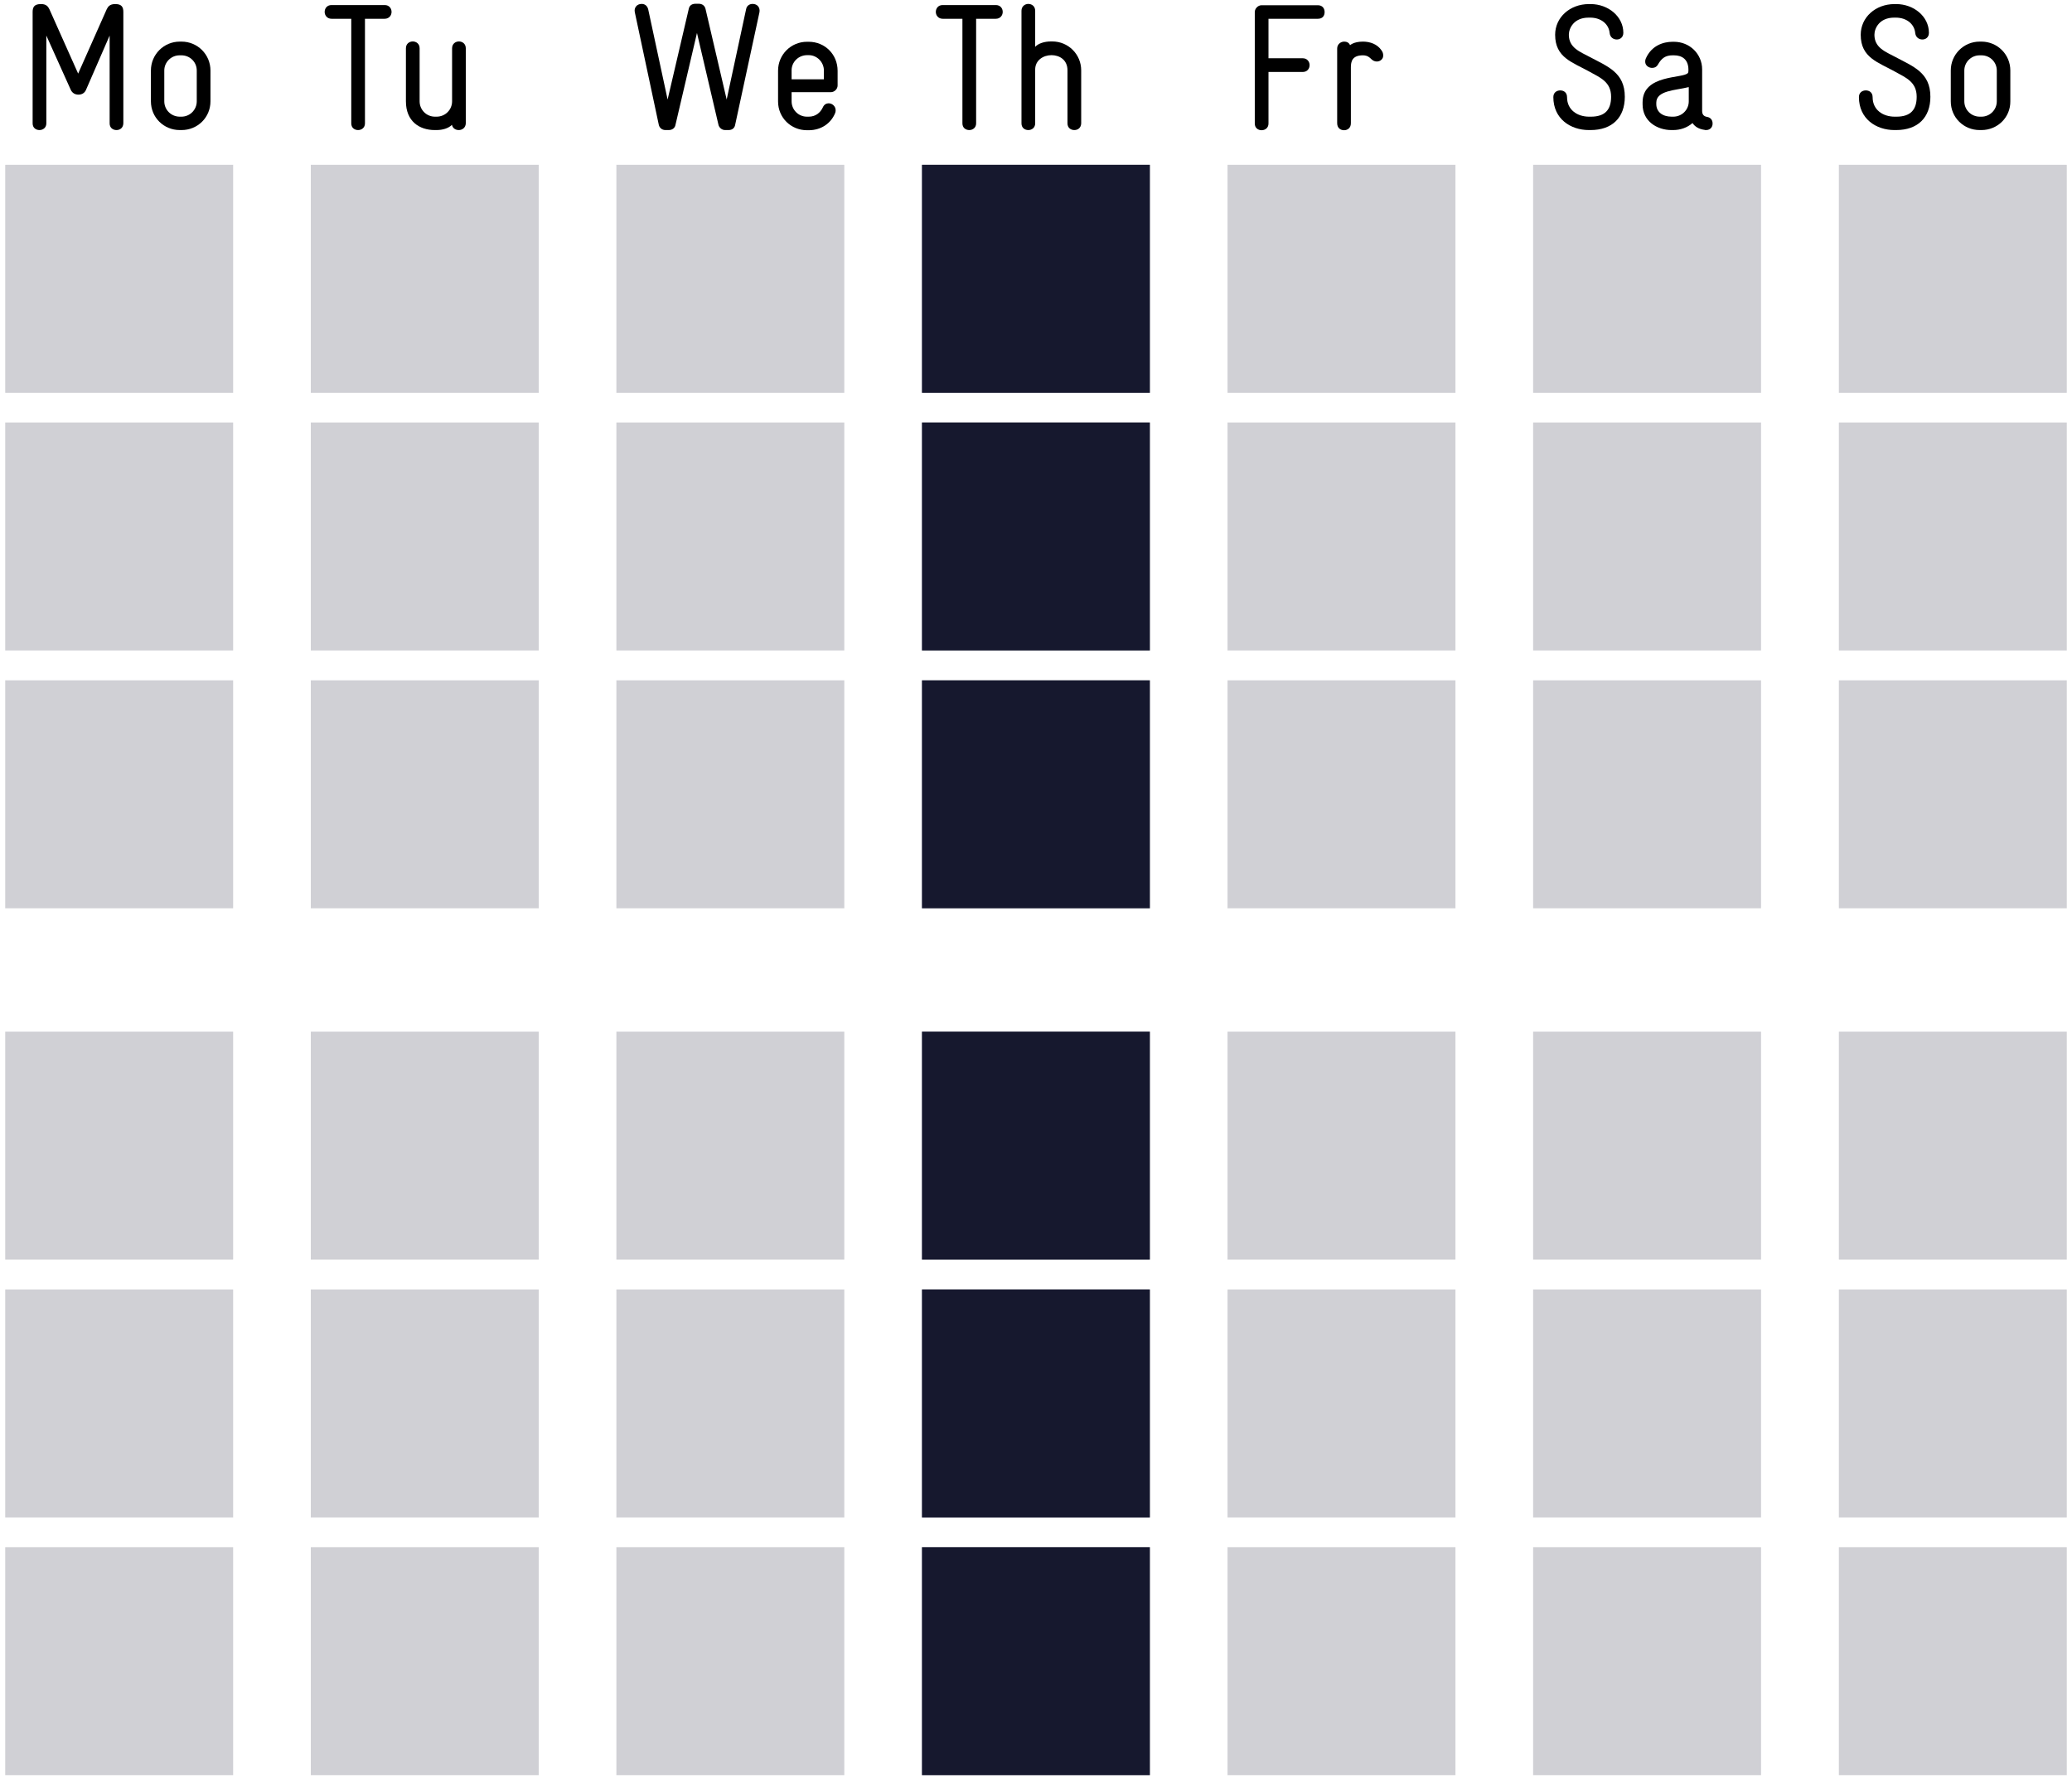 <?xml version="1.0" encoding="UTF-8"?>
<svg width="127px" height="109px" viewBox="0 0 127 109" version="1.1" xmlns="http://www.w3.org/2000/svg" xmlns:xlink="http://www.w3.org/1999/xlink">
    <!-- Generator: Sketch 49.3 (51167) - http://www.bohemiancoding.com/sketch -->
    <title>en bloc_grafik</title>
    <desc>Created with Sketch.</desc>
    <defs></defs>
    <g id="Page-1" stroke="none" stroke-width="1" fill="none" fill-rule="evenodd">
        <g id="en-bloc_grafik" fill-rule="nonzero">
            <g id="Group" transform="translate(2, 0)" fill="#000000">
                <path d="M5.14,7.97 C4.93,7.97 4.72,7.84 4.72,7.56 L4.72,2.18 L3.27,5.51 C3.18,5.72 2.99,5.8 2.81,5.8 C2.6,5.8 2.43,5.7 2.34,5.51 L0.84,2.18 L0.84,7.56 C0.84,7.83 0.63,7.97 0.42,7.97 C0.21,7.97 2.84217094e-14,7.84 2.84217094e-14,7.56 L2.84217094e-14,0.73 C2.84217094e-14,0.43 0.11,0.25 0.5,0.25 L0.53,0.25 C0.83,0.25 0.95,0.4 1.03,0.57 L2.79,4.51 L4.54,0.57 C4.62,0.4 4.74,0.25 5.05,0.25 L5.08,0.25 C5.46,0.25 5.56,0.44 5.56,0.73 L5.56,7.56 C5.55,7.84 5.35,7.97 5.14,7.97 Z" id="Shape"></path>
                <path d="M9.13,7.97 L9.02,7.97 C8.04,7.97 7.25,7.2 7.25,6.21 L7.25,4.32 C7.25,3.34 8.04,2.55 9.02,2.55 L9.13,2.55 C10.11,2.55 10.9,3.34 10.9,4.32 L10.9,6.21 C10.9,7.2 10.11,7.97 9.13,7.97 Z M10.06,4.32 C10.06,3.8 9.64,3.39 9.12,3.39 L9.01,3.39 C8.49,3.39 8.07,3.81 8.07,4.32 L8.07,6.21 C8.07,6.73 8.49,7.15 9.02,7.15 L9.12,7.15 C9.64,7.15 10.06,6.73 10.06,6.21 L10.06,4.32 Z" id="Shape"></path>
            </g>
            <rect id="Rectangle-path" fill="#16182E" opacity="0.2" x="0.32" y="10.1" width="13.97" height="13.97"></rect>
            <rect id="Rectangle-path" fill="#16182E" opacity="0.2" x="0.32" y="25.89" width="13.97" height="13.97"></rect>
            <rect id="Rectangle-path" fill="#16182E" opacity="0.2" x="0.32" y="41.69" width="13.97" height="13.97"></rect>
            <rect id="Rectangle-path" fill="#16182E" opacity="0.2" x="0.32" y="63.22" width="13.97" height="13.97"></rect>
            <rect id="Rectangle-path" fill="#16182E" opacity="0.2" x="0.32" y="79.02" width="13.97" height="13.97"></rect>
            <rect id="Rectangle-path" fill="#16182E" opacity="0.2" x="0.32" y="94.81" width="13.97" height="13.97"></rect>
            <g id="Group" transform="translate(19, 0)" fill="#000000">
                <path d="M4.58,1.15 L3.37,1.15 L3.37,7.56 C3.37,7.83 3.16,7.97 2.95,7.97 C2.74,7.97 2.53,7.84 2.53,7.56 L2.53,1.15 L1.32,1.15 C1.05,1.15 0.9,0.94 0.9,0.73 C0.9,0.52 1.04,0.31 1.32,0.31 L4.58,0.31 C4.86,0.31 5,0.52 5,0.73 C5,0.94 4.85,1.15 4.58,1.15 Z" id="Shape"></path>
                <path d="M9.12,7.97 C8.93,7.97 8.75,7.87 8.7,7.65 C8.49,7.86 8.14,7.97 7.75,7.97 L7.65,7.97 C6.7,7.97 5.88,7.43 5.88,6.21 L5.88,2.96 C5.88,2.68 6.09,2.54 6.3,2.54 C6.51,2.54 6.72,2.68 6.72,2.96 L6.72,6.21 C6.72,6.73 7.14,7.15 7.66,7.15 L7.76,7.15 C8.29,7.15 8.71,6.73 8.71,6.21 L8.71,2.96 C8.71,2.68 8.92,2.54 9.13,2.54 C9.34,2.54 9.55,2.68 9.55,2.96 L9.55,7.56 C9.54,7.83 9.33,7.97 9.12,7.97 Z" id="Shape"></path>
            </g>
            <rect id="Rectangle-path" fill="#16182E" opacity="0.2" x="19.05" y="10.1" width="13.97" height="13.97"></rect>
            <rect id="Rectangle-path" fill="#16182E" opacity="0.2" x="19.05" y="25.89" width="13.97" height="13.97"></rect>
            <rect id="Rectangle-path" fill="#16182E" opacity="0.2" x="19.05" y="41.69" width="13.97" height="13.97"></rect>
            <rect id="Rectangle-path" fill="#16182E" opacity="0.2" x="19.05" y="63.22" width="13.97" height="13.97"></rect>
            <rect id="Rectangle-path" fill="#16182E" opacity="0.2" x="19.05" y="79.02" width="13.97" height="13.97"></rect>
            <rect id="Rectangle-path" fill="#16182E" opacity="0.2" x="19.05" y="94.81" width="13.97" height="13.97"></rect>
            <g id="Group" transform="translate(38, 0)" fill="#000000">
                <path d="M7.06,7.65 C7.03,7.82 6.91,7.97 6.65,7.97 L6.45,7.97 C6.22,7.97 6.08,7.8 6.04,7.66 L4.72,2.02 L3.4,7.66 C3.37,7.83 3.22,7.97 2.99,7.97 L2.79,7.97 C2.56,7.97 2.42,7.82 2.38,7.65 L0.91,0.75 C0.85,0.48 1.03,0.24 1.33,0.24 C1.51,0.24 1.67,0.34 1.73,0.57 L2.92,6.1 L4.22,0.53 C4.26,0.35 4.39,0.23 4.64,0.23 L4.82,0.23 C5.05,0.23 5.19,0.35 5.24,0.53 L6.54,6.1 L7.73,0.57 C7.77,0.34 7.95,0.24 8.13,0.24 C8.43,0.24 8.6,0.47 8.55,0.75 L7.06,7.65 Z" id="Shape"></path>
                <path d="M12.92,5.65 L10.52,5.65 L10.52,6.21 C10.52,6.73 10.94,7.15 11.46,7.15 L11.57,7.15 C12,7.15 12.28,6.9 12.43,6.59 C12.51,6.4 12.65,6.33 12.79,6.33 C13.01,6.33 13.22,6.51 13.22,6.76 C13.22,6.83 13.21,6.89 13.18,6.95 C12.92,7.57 12.32,7.98 11.57,7.98 L11.46,7.98 C10.48,7.98 9.69,7.21 9.69,6.22 L9.69,4.33 C9.69,3.35 10.48,2.56 11.46,2.56 L11.57,2.56 C12.55,2.56 13.34,3.32 13.34,4.34 L13.34,5.24 C13.34,5.45 13.15,5.65 12.92,5.65 Z M12.5,4.33 C12.5,3.79 12.06,3.38 11.58,3.38 L11.47,3.38 C10.95,3.38 10.52,3.79 10.52,4.31 L10.52,4.86 L12.5,4.86 L12.5,4.33 Z" id="Shape"></path>
            </g>
            <rect id="Rectangle-path" fill="#16182E" opacity="0.2" x="37.78" y="10.1" width="13.97" height="13.97"></rect>
            <rect id="Rectangle-path" fill="#16182E" opacity="0.2" x="37.78" y="25.89" width="13.97" height="13.97"></rect>
            <rect id="Rectangle-path" fill="#16182E" opacity="0.2" x="37.78" y="41.69" width="13.97" height="13.97"></rect>
            <rect id="Rectangle-path" fill="#16182E" opacity="0.2" x="37.78" y="63.22" width="13.97" height="13.97"></rect>
            <rect id="Rectangle-path" fill="#16182E" opacity="0.2" x="37.78" y="79.02" width="13.97" height="13.97"></rect>
            <rect id="Rectangle-path" fill="#16182E" opacity="0.2" x="37.78" y="94.81" width="13.97" height="13.97"></rect>
            <g id="Group" transform="translate(57, 0)" fill="#000000">
                <path d="M4.04,1.15 L2.83,1.15 L2.83,7.56 C2.83,7.83 2.62,7.97 2.41,7.97 C2.2,7.97 1.99,7.84 1.99,7.56 L1.99,1.15 L0.78,1.15 C0.51,1.15 0.36,0.94 0.36,0.73 C0.36,0.52 0.5,0.31 0.78,0.31 L4.04,0.31 C4.32,0.31 4.46,0.52 4.46,0.73 C4.46,0.94 4.31,1.15 4.04,1.15 Z" id="Shape"></path>
                <path d="M8.85,7.97 C8.64,7.97 8.43,7.84 8.43,7.56 L8.43,4.31 C8.43,3.66 7.93,3.38 7.45,3.38 C6.95,3.38 6.45,3.69 6.45,4.26 L6.45,7.56 C6.45,7.83 6.24,7.97 6.03,7.97 C5.82,7.97 5.61,7.84 5.61,7.56 L5.61,0.66 C5.61,0.39 5.82,0.24 6.03,0.24 C6.24,0.24 6.45,0.38 6.45,0.66 L6.45,2.87 C6.64,2.66 7.02,2.54 7.41,2.54 L7.5,2.54 C8.48,2.54 9.27,3.33 9.27,4.31 L9.27,7.56 C9.26,7.84 9.06,7.97 8.85,7.97 Z" id="Shape"></path>
            </g>
            <rect id="Rectangle-path" fill="#16182E" opacity="0.2" x="56.51" y="10.1" width="13.97" height="13.97"></rect>
            <rect id="Rectangle-path" fill="#16182E" opacity="0.2" x="56.51" y="25.89" width="13.97" height="13.97"></rect>
            <rect id="Rectangle-path" fill="#16182E" opacity="0.2" x="56.51" y="41.69" width="13.97" height="13.97"></rect>
            <rect id="Rectangle-path" fill="#16182E" opacity="0.2" x="56.51" y="63.22" width="13.97" height="13.97"></rect>
            <rect id="Rectangle-path" fill="#16182E" opacity="0.2" x="56.51" y="79.02" width="13.97" height="13.97"></rect>
            <rect id="Rectangle-path" fill="#16182E" opacity="0.2" x="56.51" y="94.81" width="13.97" height="13.97"></rect>
            <g id="Group" transform="translate(76, 0)" fill="#000000">
                <path d="M4.78,1.15 L1.75,1.15 L1.75,3.57 L3.85,3.57 C4.12,3.57 4.27,3.78 4.27,3.99 C4.27,4.2 4.13,4.41 3.85,4.41 L1.75,4.41 L1.75,7.57 C1.75,7.84 1.54,7.98 1.33,7.98 C1.12,7.98 0.91,7.85 0.91,7.57 L0.91,0.74 C0.91,0.52 1.11,0.32 1.33,0.32 L4.77,0.32 C5.07,0.32 5.19,0.53 5.19,0.74 C5.19,0.95 5.08,1.15 4.78,1.15 Z" id="Shape"></path>
                <path d="M8.39,3.77 C8.27,3.77 8.15,3.72 8.05,3.62 C7.96,3.53 7.82,3.39 7.54,3.39 C6.88,3.39 6.8,3.77 6.8,4.13 L6.8,7.55 C6.8,7.85 6.59,7.98 6.38,7.98 C6.17,7.98 5.96,7.85 5.96,7.55 L5.96,2.97 C5.96,2.71 6.18,2.55 6.39,2.55 C6.53,2.55 6.68,2.6 6.75,2.77 C6.75,2.77 6.97,2.55 7.54,2.55 C7.97,2.55 8.42,2.7 8.68,3.09 C8.75,3.19 8.78,3.28 8.78,3.38 C8.8,3.6 8.61,3.77 8.39,3.77 Z" id="Shape"></path>
            </g>
            <rect id="Rectangle-path" fill="#16182E" opacity="0.2" x="75.24" y="10.1" width="13.97" height="13.97"></rect>
            <rect id="Rectangle-path" fill="#16182E" opacity="0.2" x="75.24" y="25.89" width="13.97" height="13.97"></rect>
            <rect id="Rectangle-path" fill="#16182E" opacity="0.2" x="75.24" y="41.69" width="13.97" height="13.97"></rect>
            <rect id="Rectangle-path" fill="#16182E" opacity="0.2" x="75.24" y="63.22" width="13.97" height="13.97"></rect>
            <rect id="Rectangle-path" fill="#16182E" opacity="0.2" x="75.24" y="79.02" width="13.97" height="13.97"></rect>
            <rect id="Rectangle-path" fill="#16182E" opacity="0.2" x="75.24" y="94.81" width="13.97" height="13.97"></rect>
            <g id="Group" transform="translate(95, 0)" fill="#000000">
                <path d="M2.49,7.97 L2.39,7.97 C1.26,7.97 0.21,7.28 0.21,5.95 C0.21,5.67 0.42,5.54 0.63,5.54 C0.84,5.54 1.05,5.66 1.05,5.96 C1.05,6.74 1.69,7.15 2.4,7.15 L2.51,7.15 C3.38,7.15 3.75,6.72 3.75,5.93 C3.75,5.03 3.11,4.77 2.44,4.4 C1.38,3.81 0.32,3.54 0.32,2.13 C0.32,1.06 1.23,0.25 2.39,0.25 L2.5,0.25 C3.56,0.25 4.5,1 4.5,2.01 C4.5,2.28 4.31,2.42 4.1,2.42 C3.89,2.42 3.69,2.29 3.66,2.02 C3.61,1.48 3.14,1.08 2.47,1.08 L2.37,1.08 C1.46,1.08 1.16,1.74 1.16,2.13 C1.16,2.93 1.84,3.17 2.44,3.49 C3.54,4.08 4.59,4.44 4.59,5.93 C4.59,7.2 3.82,7.97 2.49,7.97 Z" id="Shape"></path>
                <path d="M9.57,7.97 C9.54,7.97 9.5,7.97 9.49,7.96 C9.11,7.91 8.88,7.75 8.74,7.54 C8.42,7.82 8,7.97 7.55,7.97 L7.45,7.97 C6.57,7.97 5.68,7.43 5.68,6.4 L5.68,6.27 C5.68,4.53 8.19,4.83 8.46,4.47 C8.49,4.43 8.49,4.34 8.49,4.28 C8.49,3.62 8.08,3.39 7.6,3.39 L7.52,3.39 C7.07,3.39 6.84,3.58 6.63,3.94 C6.54,4.11 6.4,4.16 6.26,4.16 C6.05,4.16 5.84,4.01 5.84,3.78 C5.84,3.7 5.85,3.64 5.88,3.58 C6.23,2.79 6.95,2.56 7.52,2.56 L7.6,2.56 C8.58,2.56 9.33,3.32 9.33,4.25 L9.33,6.8 C9.33,7.01 9.43,7.13 9.62,7.16 C9.87,7.2 9.97,7.38 9.97,7.56 C9.98,7.77 9.84,7.97 9.57,7.97 Z M8.5,5.34 C7.69,5.54 6.52,5.54 6.52,6.29 L6.52,6.38 C6.52,6.85 6.89,7.15 7.46,7.15 L7.56,7.15 C8.08,7.15 8.51,6.74 8.51,6.21 L8.51,5.34 L8.5,5.34 Z" id="Shape"></path>
            </g>
            <rect id="Rectangle-path" fill="#16182E" opacity="0.2" x="93.97" y="10.1" width="13.97" height="13.97"></rect>
            <rect id="Rectangle-path" fill="#16182E" opacity="0.2" x="93.97" y="25.89" width="13.97" height="13.97"></rect>
            <rect id="Rectangle-path" fill="#16182E" opacity="0.2" x="93.97" y="41.69" width="13.97" height="13.97"></rect>
            <rect id="Rectangle-path" fill="#16182E" opacity="0.2" x="93.97" y="63.22" width="13.97" height="13.97"></rect>
            <rect id="Rectangle-path" fill="#16182E" opacity="0.2" x="93.97" y="79.02" width="13.97" height="13.97"></rect>
            <rect id="Rectangle-path" fill="#16182E" opacity="0.2" x="93.97" y="94.81" width="13.97" height="13.97"></rect>
            <g id="Group" transform="translate(113, 0)" fill="#000000">
                <path d="M3.22,7.97 L3.12,7.97 C1.99,7.97 0.94,7.28 0.94,5.95 C0.94,5.67 1.15,5.54 1.36,5.54 C1.57,5.54 1.78,5.66 1.78,5.96 C1.78,6.74 2.42,7.15 3.13,7.15 L3.24,7.15 C4.11,7.15 4.48,6.72 4.48,5.93 C4.48,5.03 3.84,4.77 3.17,4.4 C2.11,3.81 1.05,3.54 1.05,2.13 C1.05,1.06 1.96,0.25 3.12,0.25 L3.23,0.25 C4.29,0.25 5.23,1 5.23,2.01 C5.23,2.28 5.04,2.42 4.83,2.42 C4.62,2.42 4.42,2.29 4.39,2.02 C4.34,1.48 3.87,1.08 3.2,1.08 L3.1,1.08 C2.19,1.08 1.89,1.74 1.89,2.13 C1.89,2.93 2.57,3.17 3.17,3.49 C4.27,4.08 5.32,4.44 5.32,5.93 C5.32,7.2 4.55,7.97 3.22,7.97 Z" id="Shape"></path>
                <path d="M8.45,7.97 L8.34,7.97 C7.36,7.97 6.57,7.2 6.57,6.21 L6.57,4.32 C6.57,3.34 7.36,2.55 8.34,2.55 L8.45,2.55 C9.43,2.55 10.22,3.34 10.22,4.32 L10.22,6.21 C10.23,7.2 9.43,7.97 8.45,7.97 Z M9.39,4.32 C9.39,3.8 8.97,3.39 8.45,3.39 L8.34,3.39 C7.82,3.39 7.4,3.81 7.4,4.32 L7.4,6.21 C7.4,6.73 7.82,7.15 8.35,7.15 L8.45,7.15 C8.97,7.15 9.39,6.73 9.39,6.21 L9.39,4.32 Z" id="Shape"></path>
            </g>
            <rect id="Rectangle-path" fill="#16182E" opacity="0.2" x="112.71" y="10.1" width="13.97" height="13.97"></rect>
            <rect id="Rectangle-path" fill="#16182E" opacity="0.2" x="112.71" y="25.89" width="13.97" height="13.97"></rect>
            <rect id="Rectangle-path" fill="#16182E" opacity="0.2" x="112.71" y="41.69" width="13.97" height="13.97"></rect>
            <rect id="Rectangle-path" fill="#16182E" opacity="0.2" x="112.71" y="63.22" width="13.97" height="13.97"></rect>
            <rect id="Rectangle-path" fill="#16182E" opacity="0.2" x="112.71" y="79.02" width="13.97" height="13.97"></rect>
            <rect id="Rectangle-path" fill="#16182E" opacity="0.2" x="112.71" y="94.81" width="13.97" height="13.97"></rect>
            <rect id="Rectangle-path" fill="#16182E" x="56.51" y="10.1" width="13.97" height="13.97"></rect>
            <rect id="Rectangle-path" fill="#16182E" x="56.51" y="25.89" width="13.97" height="13.97"></rect>
            <rect id="Rectangle-path" fill="#16182E" x="56.51" y="41.69" width="13.97" height="13.97"></rect>
            <rect id="Rectangle-path" fill="#16182E" x="56.51" y="63.22" width="13.97" height="13.97"></rect>
            <rect id="Rectangle-path" fill="#16182E" x="56.51" y="79.02" width="13.97" height="13.97"></rect>
            <rect id="Rectangle-path" fill="#16182E" x="56.51" y="94.81" width="13.97" height="13.97"></rect>
        </g>
    </g>
</svg>